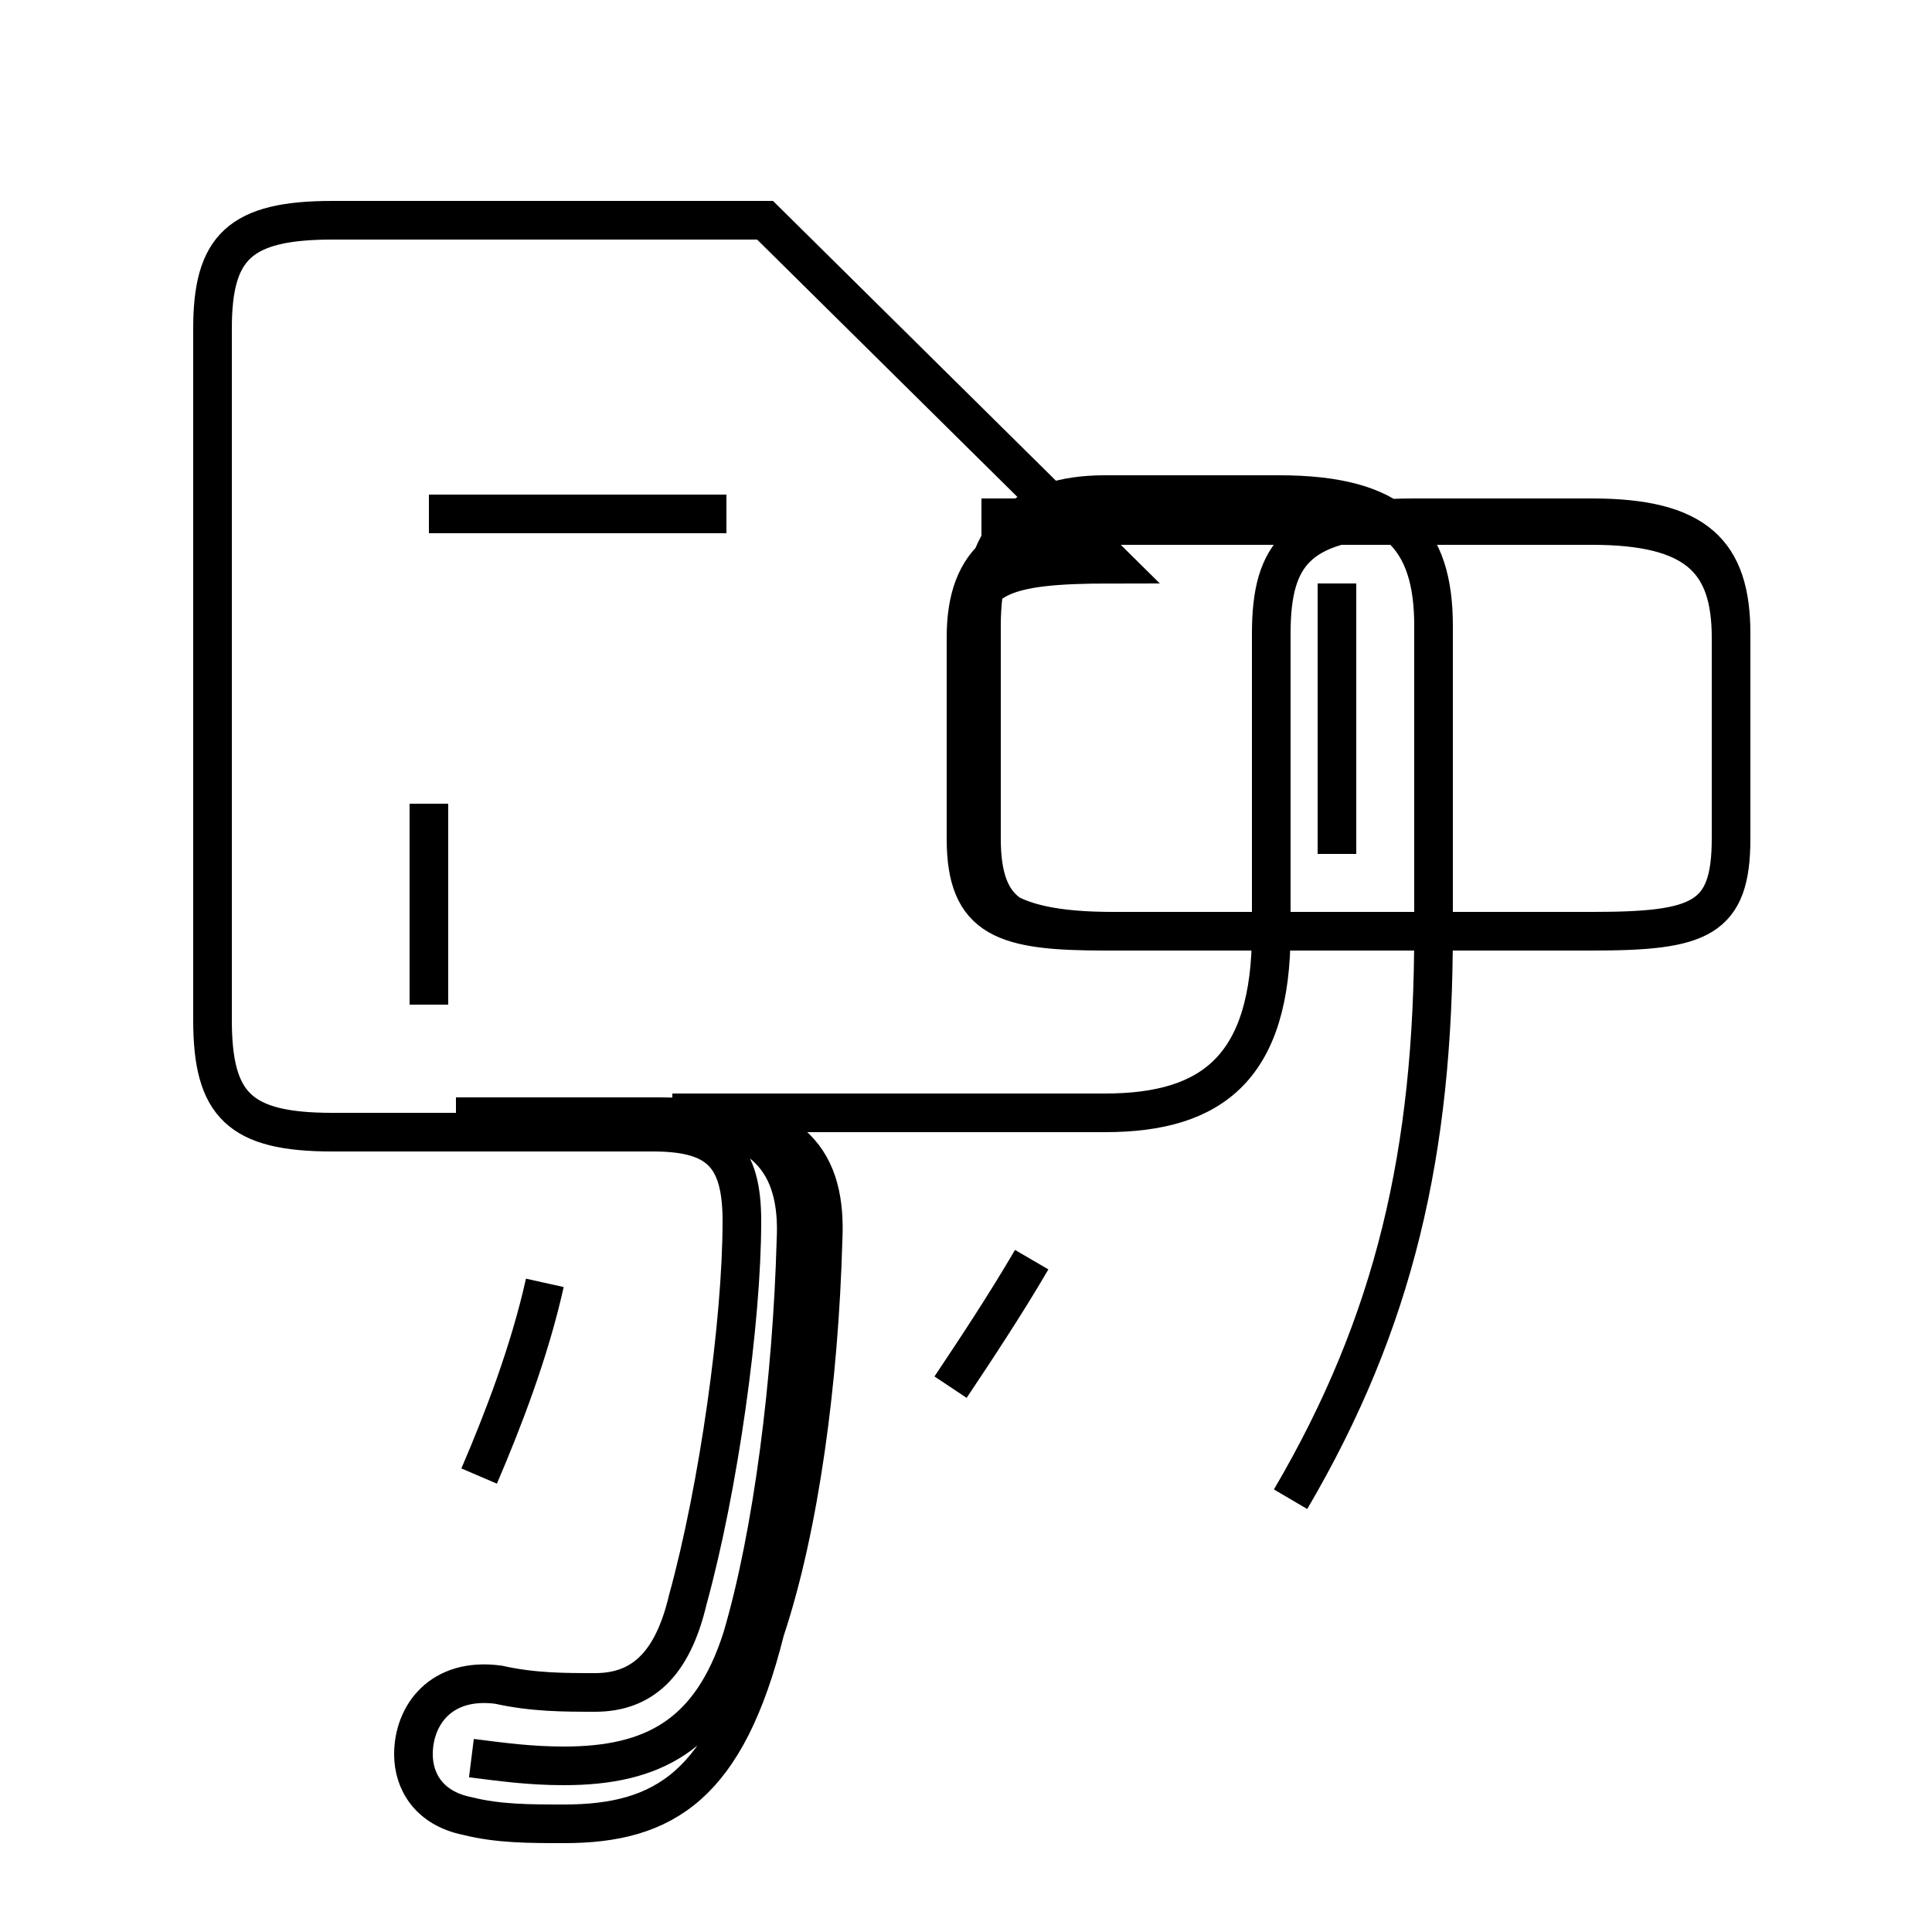 <?xml version='1.0' encoding='utf8'?>
<svg viewBox="0.0 -44.0 50.0 50.0" version="1.1" xmlns="http://www.w3.org/2000/svg">
<rect x="0.0" y="-44.0" width="50.0" height="50.0" fill="#808080" stroke="none"/>
<rect x="-1000" y="-1000" width="2000" height="2000" stroke="white" fill="white"/>
<g style="fill:none; stroke:#000000;  stroke-width:1">
<path d="M 19.8 38.3 L 8.6 38.3 C 6.2 38.3 5.5 37.6 5.5 35.5 L 5.5 17.6 C 5.5 15.4 6.2 14.7 8.6 14.7 L 16.9 14.7 C 18.6 14.7 19.2 14.1 19.2 12.4 C 19.2 9.8 18.6 5.5 17.8 2.6 C 17.4 0.9 16.6 0.2 15.4 0.2 C 14.6 0.2 13.8 0.2 12.9 0.4 C 11.4 0.6 10.7 -0.4 10.7 -1.4 C 10.7 -2.1 11.1 -2.8 12.1 -3.0 C 12.9 -3.2 13.7 -3.2 14.6 -3.2 C 17.2 -3.2 18.8 -2.2 19.8 1.8 C 20.7 4.5 21.2 8.3 21.3 11.9 C 21.4 13.9 20.6 15.2 17.4 15.2 L 28.6 15.2 C 31.4 15.2 32.9 16.4 32.9 19.9 L 32.9 27.6 C 32.9 29.7 33.6 30.6 36.6 30.6 L 41.2 30.6 C 43.9 30.6 44.8 29.7 44.8 27.6 L 44.8 22.3 C 44.8 20.2 44.0 19.9 41.2 19.9 L 28.8 19.9 C 25.9 19.9 25.0 20.7 25.0 22.6 L 25.0 27.2 C 25.0 29.1 25.9 29.4 28.8 29.4 Z M 34.6 30.6 L 25.4 30.6 M 34.6 28.9 L 34.6 21.9 M 18.8 30.7 L 11.1 30.7 M 11.1 23.2 L 11.1 18.0 M 12.2 -1.5 C 13.0 -1.6 13.7 -1.7 14.6 -1.7 C 16.9 -1.7 18.4 -0.9 19.2 1.6 C 20.0 4.3 20.5 8.3 20.6 11.9 C 20.7 13.9 19.8 15.1 17.1 15.1 L 11.8 15.1 M 12.4 5.8 C 13.0 7.2 13.7 9.0 14.1 10.8 M 24.6 8.1 C 25.2 9.0 26.0 10.2 26.7 11.4 M 33.4 5.2 C 36.1 9.8 37.1 14.2 37.1 19.9 L 37.1 27.8 C 37.1 30.1 36.1 31.2 33.1 31.2 L 28.6 31.2 C 26.4 31.2 25.4 30.1 25.4 27.8 L 25.4 22.3 C 25.4 20.2 26.4 19.9 28.6 19.9 L 32.9 19.9 M 44.8 22.4 L 44.8 27.5 C 44.8 29.5 43.9 30.4 41.2 30.4 L 28.8 30.4 C 26.0 30.4 25.0 29.5 25.0 27.5 L 25.0 22.3 C 25.0 20.2 26.0 19.9 28.6 19.9 L 41.2 19.9" transform="scale(1, -1)" />
</g>
</svg>